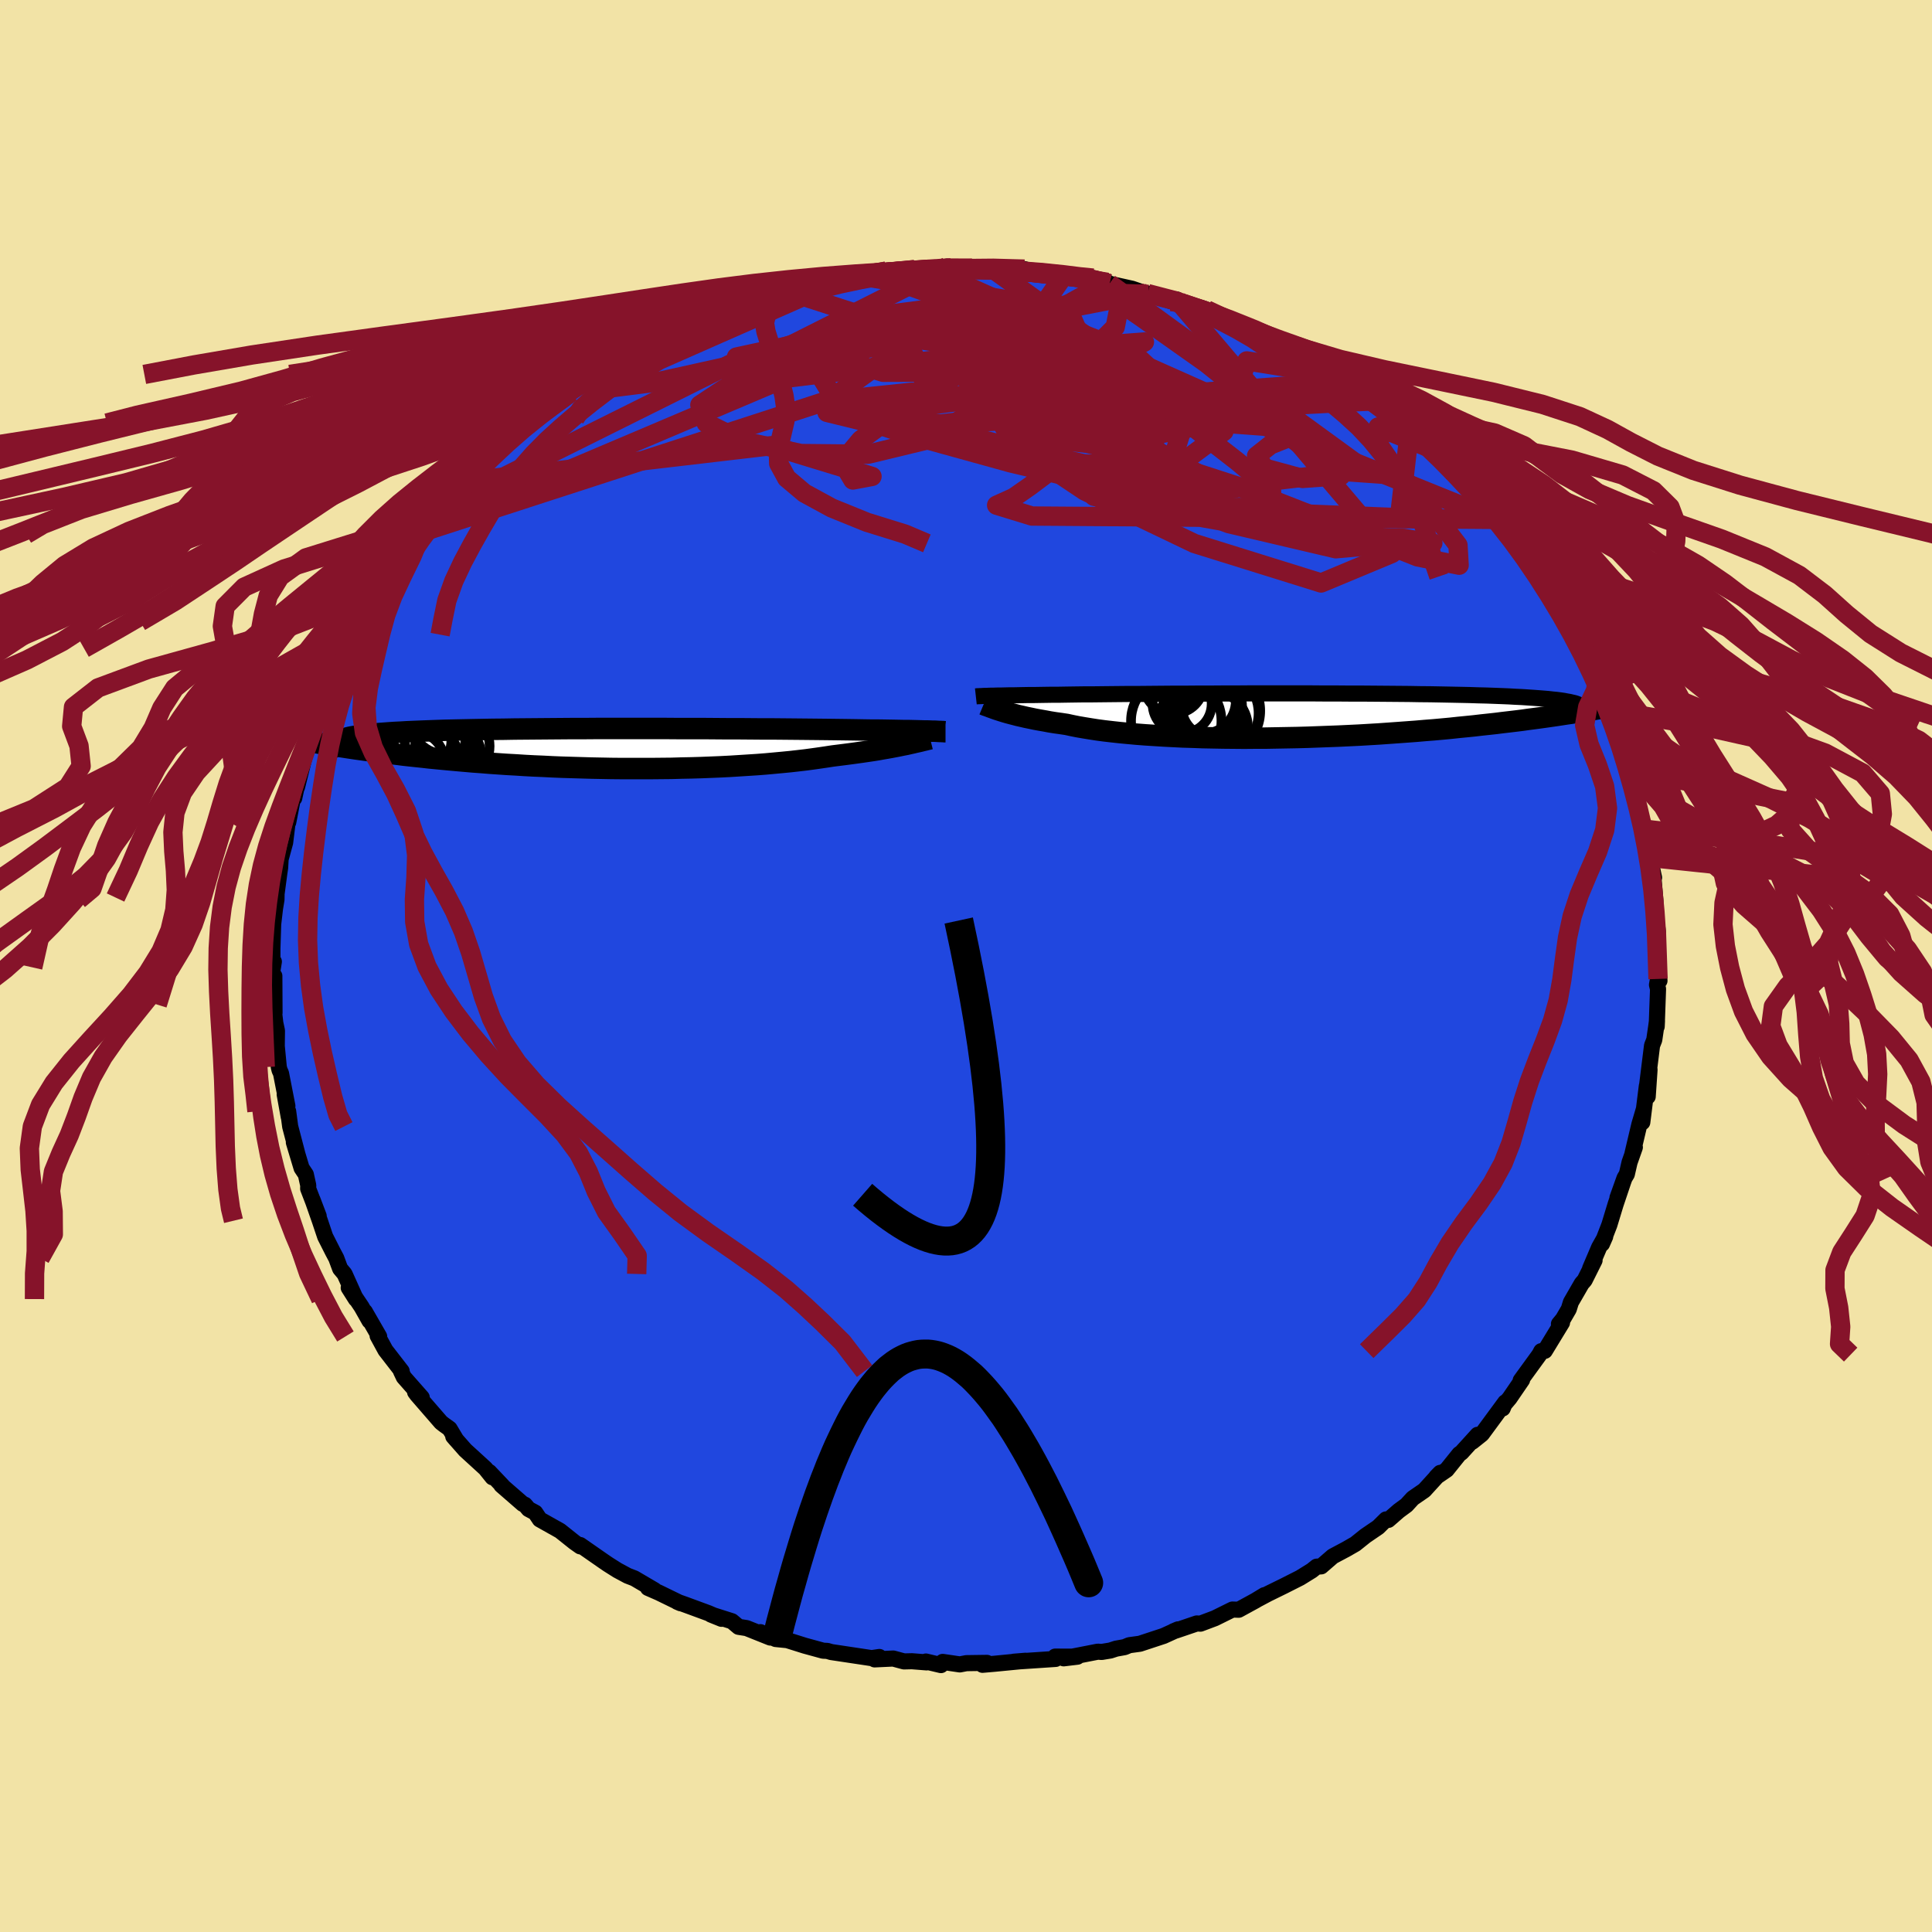 <svg xmlns="http://www.w3.org/2000/svg" width="500" height="500" viewBox="-100 -100 200 200"><defs><clipPath id="c"><path d="m33.85-1.79-.24-.01-.28-.01h-.31l-.33-.01-.37-.01-.39-.01-.43-.01h-.46l-.5-.01-.52-.01-.56-.01-.59-.01-.63-.01h-.66l-.69-.01-.55-.01-.62-.01-.68-.01-.74-.01-.81-.01-.86-.01-.93-.01-.97-.01L19.7-2l-1.07-.01-1.12-.01h-1.16l-1.2-.01-1.23-.01h-1.26l-1.28-.01-1.31-.01H7.42l-1.35-.01H-.64l-1.31.01h-1.3l-1.28.01-1.25.01-1.23.01-1.2.01-1.17.01-1.14.02-1.1.01-1.07.02-1.03.02-.99.02-.94.02-.91.02-.87.03-.83.03-.78.03-.75.03-.7.03-.66.04-.63.03-.59.04-.55.04-.52.04-.49.04-.45.04-.42.05-.39.05-.36.05-.32.05-.3.05-.26.05-.24.06-.21.06-.18.05-.15.07-.13.06-.1.06-.08.07-.57.43.42.07.43.06.45.07.46.07.47.07.5.07.5.07.53.07.54.07.55.08.57.07.59.07.6.07.62.08.64.07.65.07.68.07.69.08.72.07.73.07.76.07.77.07.8.07.81.07.84.06.85.07.88.06.89.06.91.05.93.06.94.05.96.04.97.05.99.04 1 .03 1.01.03 1.02.03 1.03.02 1.03.02 1.04.01h3.13l1.04-.01 1.03-.01 1.04-.03 1.02-.02 1.02-.03 1-.04.99-.04.98-.05.96-.06.94-.06.93-.06.9-.07.87-.08.86-.08.82-.08.8-.09.77-.09.74-.1.71-.1.68-.1.65-.1.64-.08.63-.08.61-.08.59-.08.57-.08.55-.08.54-.08.51-.08.49-.09.47-.08.45-.08.42-.08.41-.08.38-.08.37-.07"/></clipPath><clipPath id="b"><path d="M-32.67-2.06h.26l.28-.01.32-.01h.34l.38-.01.4-.01h.44l.47-.01.5-.01.53-.01h.57l.6-.01.63-.01.66-.01h.7l.56-.01.63-.01.69-.01.75-.01h.82l.87-.01.93-.01.98-.01 1.03-.01h1.08l1.12-.01 1.16-.01 1.2-.01h1.23l1.26-.01H-10l1.31-.01h1.32l1.33-.01H.67L2-2.29h1.31l1.29.01h1.27l1.25.01 1.23.01 1.19.01 1.16.01 1.13.02 1.1.01 1.06.02 1.02.02.98.02.94.02.9.03.86.02.82.03.78.03.74.03.69.04.66.03.61.04.59.04.54.04.51.04.48.04.44.05.42.04.38.05.35.05.31.06.29.05.25.06.23.05.2.06.17.07.14.06.12.07.09.06.06.07.3.45-.45.08-.46.07-.48.08-.5.07-.51.08-.53.08-.55.08-.56.08-.58.08-.6.08-.61.08-.63.09-.65.08-.67.08-.69.08-.71.09-.73.08-.75.08-.77.09-.79.08-.82.08-.83.09-.86.08-.88.08-.9.07-.92.08-.95.07-.96.07-.98.07-.99.07-1.02.06-1.02.06-1.05.05-1.05.05-1.07.04-1.07.04-1.08.04-1.09.03-1.1.02-1.09.02-1.1.02h-1.09l-1.09.01-1.09-.01-1.07-.01-1.07-.02-1.05-.02-1.04-.04-1.03-.03-1-.05-.98-.05-.96-.06-.94-.06-.91-.07-.87-.08-.85-.08-.82-.09-.78-.09-.75-.1-.71-.11-.67-.11-.64-.11-.6-.12-.55-.12-.6-.09-.58-.08-.56-.09-.53-.1-.52-.09-.49-.09-.47-.1-.44-.09-.43-.1-.4-.09-.38-.1-.35-.09-.34-.09-.31-.09-.29-.09"/></clipPath><filter id="a"><feTurbulence baseFrequency=".05" numOctaves="3" result="noise" type="noise"/><feDisplacementMap in="SourceGraphic" in2="noise" scale="2"/></filter></defs><rect width="100%" height="100%" x="-100" y="-100" fill="#F2E3A6"/><path fill="#2047DF" stroke="#000" stroke-linejoin="round" stroke-width="1.667" d="m71.79 1.52-.15-.18-.11.61.11.43-.14 3.89.03-.6-.08.6-.2 1.37-.23.59-.52 4.18.26-1.68-.19 2.79-.09-1.1-.47 3.76.14-1.28-.44 1.49-.72 3.04.25-.66-.55 1.56-.28 1.22-.24.4-.73 2.04.55-1.53-.74 2.2-.65 2.14-.76 1.96.33-.75-.63 1.12-.93 2.18.46-.84-1.03 2.06-.3.34-1.12 1.94-.22.71-.6 1.03-.42.51.32-.14-1.78 2.92-.37.03-.19.36-1.94 2.67.15-.06-1.3 1.9-.81.96.1.1.26-.63-2.42 3.29-.99.79.55-.72-1.68 1.85-.21.14-1.31 1.63-1.08.74.41-.42-1.65 1.81-1.19.82-.65.71-.8.59-1.08.94-.24-.05-.81.8-1.32.9-1.05.84-.94.54-1.39.74-1.2 1.04-.47.03-.5.4-1.21.75-1.7.86-1.63.8-1.11.59.74-.45-.94.57-1.72.94-.65-.02-1.82.9-1.49.56-.38-.02-2.03.69-.38.12.47-.2-1.49.68-2.46.81-1.1.15-.48.2-.89.16-.58.19-.91.15-.39-.03-3.54.69 1.42-.17-2.3-.01.05.24-4.33.29 1.21-.1-3.19.31-1.26.11.46-.2-2.13.03-.68.13-1.77-.26-.18.33-1.56-.37.07.09-1.52-.12-.82.02-1.11-.3-1.93.09.49-.25-.8.12-.39-.06-3.79-.57-.41-.12-.43-.02-1.9-.52-1.81-.57-1.2-.12-1.58-.71 1.02.56-2.45-.98-.83-.13-.69-.58-2.17-.69 1.09.44-1.37-.59-2.42-.89-.79-.28.35.15-2.28-1.11-1.1-.48.67.23-2.08-1.22-.7-.27-1.06-.57-.98-.62-.44-.3-2.43-1.69.01.14-.61-.43-1.48-1.18-2.1-1.18-.47-.7-.69-.37-.38-.45-.22-.09-2.22-1.93.09.04-1.34-1.41.33.55-.73-.91-2.09-1.91-1.24-1.41.32.37-.7-1.17-.6-.43-.28-.22-2.49-2.87-.2-.27.69.56-1.86-2.11-.29-.61.07-.01-1.68-2.17-.81-1.49.16.07-1.48-2.57.48.96-.82-1.45-1.33-1.98.74 1.17-1.17-2.6-.46-.55-.4-1.08-.35-.66-.8-1.58-.55-1.64-.77-2.2.65 1.71-1.09-2.83.01-.34-.25-1.13-.44-.66-.8-2.66.35 1.15-.73-2.79-.21-1.58.06.58-.42-2.33.28 1.2-.66-3.38-.15-.33-.08-.32-.21-2.17.02-1.59-.17-.8-.22-1.9.14.85-.02-3.82-.27-.09.22-1.39-.15.6v-1.97l.08-2.52.19-1.62.15-.91.01-.47-.05.25.34-2.55.08-.53.05-.89.46-1.69.01-.04.29-2.37.03.28.49-2.54.13.04.72-3.37-.43 2.22.95-3.8.38-.95.37-.88-.29.58.7-2.47.51-.52.43-1.6-.18.9 1.55-3.45-.49.68 1.46-2.74.03-.1.73-1.42.2-.65.41-.7.99-1.73.24-.35 1.39-1.72.34-.85-.11.26 1.29-2.21 1.12-1.5.8-.93.26-.17-.11-.07.19-.17 2.52-2.91-.2.32 1.22-1.65.81-.53-.03-.3.22-.09 1.47-1.52.84-.73 1.3-1.42-.23.1 1.97-1.46.89-.93.88-.49-.45.29 1.45-1.09 1.85-1.37-.4.15 1.09-.65.77-.79 1.98-1.08 1.14-.8.03-.02.17.04 2.7-1.7 1.73-.94-.63.61 3.07-1.45-.52-.05 1.15-.61 1.34-.49.12-.14 3.05-.93-1.64.47 1.29-.55 1.57-.28 2.06-.87-.19.03 2.01-.47 1.1-.49.21.03 1.05-.24 3.77-.83-.66.22 1.61-.56.01.09 2.05-.19 2.29-.57-1.07.28 1.95-.31.29.03 3.26-.2-1.48.04 2.97.04.36-.35.46.14 2.14.02-.18.1 3.06-.2-1.82-.02 1.2.29 3.17-.07.32.1 1.25.33 1.93.27.6-.06.46.19 1.57.1h.98l1.48.44.2.14 2.35.52 1.7.58-.27-.12.18.04 2.51.81.53-.19-.2.02 3.29 1.05-.55-.2 3.03 1.34-.51-.03 3.33 1.39h.68l-.1.37.26-.17 1.78 1.05 2.06.85-1.77-.71 2.28 1.2 1.99 1.19-.2-.1.7.51 1.24.76.91.69 1.22.54.84.74.88.67.39.41 1.59 1.24 1.59 1.47-.66-.67.83.8 1.9 1.22.81 1.01-.77-.54.75.54.91 1.14 2.46 2.19.7 1.03.23.23-.31-.71 1.4 2.24 1.72 1.91-.26-.08.26.03 1.43 1.86.16.27 1.45 1.81-.08.11 1.33 1.8.37.79 1.02 2.21.69.98-.04-.14 1.3 2.48-.03.17-.07-.58 1.3 2.88.25 1.13-.13-.46.99 2.19.21.4.64 1.48-.24-.27-.06.02 1.06 3.04.3.61.04.11.48 1.21-.03.82.95 4.11.6 1.2-.21.18.31.45.05.24.07 2.02.15.12.43 1.99-.05.15.19 2.25.03 1.78.17.95.05.42v.46l-.12 1.91.29 2.74-.15-.18" filter="url(#a)"/><path fill="#fff" d="M-32.67-2.06h.26l.28-.01.32-.01h.34l.38-.01.4-.01h.44l.47-.01.5-.01.53-.01h.57l.6-.01.63-.01.66-.01h.7l.56-.01.63-.01.69-.01.75-.01h.82l.87-.01.93-.01.98-.01 1.03-.01h1.08l1.12-.01 1.16-.01 1.2-.01h1.23l1.26-.01H-10l1.31-.01h1.32l1.33-.01H.67L2-2.29h1.31l1.29.01h1.27l1.25.01 1.23.01 1.19.01 1.16.01 1.13.02 1.1.01 1.06.02 1.02.02.98.02.94.02.9.03.86.02.82.03.78.03.74.03.69.04.66.03.61.04.59.04.54.04.51.04.48.04.44.05.42.04.38.05.35.05.31.06.29.05.25.06.23.05.2.06.17.07.14.06.12.07.09.06.06.07.3.45-.45.08-.46.07-.48.08-.5.07-.51.08-.53.08-.55.08-.56.08-.58.08-.6.08-.61.08-.63.09-.65.08-.67.08-.69.08-.71.09-.73.08-.75.08-.77.09-.79.08-.82.08-.83.09-.86.08-.88.08-.9.07-.92.08-.95.07-.96.07-.98.07-.99.07-1.02.06-1.02.06-1.05.05-1.05.05-1.07.04-1.07.04-1.08.04-1.09.03-1.1.02-1.09.02-1.1.02h-1.09l-1.09.01-1.09-.01-1.07-.01-1.07-.02-1.05-.02-1.04-.04-1.03-.03-1-.05-.98-.05-.96-.06-.94-.06-.91-.07-.87-.08-.85-.08-.82-.09-.78-.09-.75-.1-.71-.11-.67-.11-.64-.11-.6-.12-.55-.12-.6-.09-.58-.08-.56-.09-.53-.1-.52-.09-.49-.09-.47-.1-.44-.09-.43-.1-.4-.09-.38-.1-.35-.09-.34-.09-.31-.09-.29-.09" filter="url(#a)" transform="translate(35.17 -25.92)"/><path fill="#fff" d="m33.85-1.79-.24-.01-.28-.01h-.31l-.33-.01-.37-.01-.39-.01-.43-.01h-.46l-.5-.01-.52-.01-.56-.01-.59-.01-.63-.01h-.66l-.69-.01-.55-.01-.62-.01-.68-.01-.74-.01-.81-.01-.86-.01-.93-.01-.97-.01L19.7-2l-1.07-.01-1.12-.01h-1.16l-1.2-.01-1.23-.01h-1.26l-1.28-.01-1.31-.01H7.42l-1.35-.01H-.64l-1.31.01h-1.3l-1.28.01-1.25.01-1.23.01-1.2.01-1.17.01-1.14.02-1.1.01-1.07.02-1.03.02-.99.02-.94.02-.91.02-.87.03-.83.03-.78.03-.75.03-.7.03-.66.04-.63.03-.59.04-.55.04-.52.04-.49.04-.45.04-.42.05-.39.05-.36.05-.32.05-.3.05-.26.05-.24.06-.21.06-.18.05-.15.07-.13.06-.1.06-.08.07-.57.43.42.07.43.06.45.07.46.07.47.07.5.07.5.07.53.07.54.07.55.08.57.07.59.07.6.07.62.08.64.07.65.07.68.07.69.08.72.07.73.07.76.07.77.07.8.07.81.07.84.06.85.07.88.06.89.06.91.05.93.06.94.05.96.04.97.05.99.04 1 .03 1.01.03 1.02.03 1.03.02 1.03.02 1.04.01h3.13l1.04-.01 1.03-.01 1.04-.03 1.02-.02 1.02-.03 1-.04.99-.04.98-.05.96-.06.94-.06.93-.06.9-.07.87-.08.86-.08.82-.08.8-.09.77-.09.74-.1.71-.1.68-.1.65-.1.64-.08.63-.08.61-.08.59-.08.57-.08.55-.08.54-.08.51-.08.49-.09.47-.08.45-.08.42-.08.41-.08.38-.08.37-.07" filter="url(#a)" transform="translate(-37.37 -22.52)"/><g fill="none" stroke="#000" transform="translate(35.17 -25.92)"><path stroke-linejoin="round" stroke-width="1.667" d="m-34.15-1.99.09-.01.1-.01h.1l.12-.01h.13l.15-.01.16-.01h.19l.21-.01.23-.01h.26l.28-.01.32-.01h.34l.38-.01.4-.01h.44l.47-.01.5-.01.53-.01h.57l.6-.01.63-.01.66-.01h.7l.56-.01.63-.01.69-.01.75-.01h.82l.87-.01.93-.01.98-.01 1.03-.01h1.08l1.12-.01 1.16-.01 1.2-.01h1.23l1.26-.01H-10l1.31-.01h1.32l1.33-.01H.67L2-2.29h1.31l1.29.01h1.27l1.25.01 1.23.01 1.19.01 1.16.01 1.13.02 1.1.01 1.06.02 1.02.02.98.02.94.02.9.03.86.02.82.03.78.03.74.03.69.04.66.03.61.04.59.04.54.04.51.04.48.04.44.05.42.04.38.05.35.05.31.06.29.05.25.06.23.05.2.06.17.07.14.06.12.07.09.06.06.07.05.07.02.07-.01.08-.02.07-.04.08-.07.08-.08.08-.1.08-.12.09-.14.08" filter="url(#a)"/><path stroke-linejoin="round" stroke-width="2.222" d="m-33.35-1.15.12.05.13.05.15.05.16.06.18.07.2.07.21.08.23.08.25.08.28.09.29.09.31.09.34.09.35.09.38.1.4.09.43.1.44.09.47.1.49.09.52.09.53.1.56.09.58.08.6.09.55.12.6.12.64.11.67.11.71.11.75.1.78.09.82.09.85.08.87.08.91.07.94.06.96.06.98.05 1 .05 1.03.03 1.04.04 1.05.02 1.07.02 1.07.01 1.09.01 1.09-.01h1.09l1.1-.02L-2 2.29l1.1-.02 1.09-.03 1.08-.04 1.07-.04 1.07-.04 1.05-.05 1.05-.05 1.02-.06 1.02-.06.99-.07.98-.07.96-.07.95-.07.92-.08.9-.07.88-.08.86-.08.83-.09.82-.08.79-.08.77-.09.75-.08.73-.08.71-.09.69-.08.67-.08.65-.08.63-.09.61-.08.6-.08.58-.08.56-.08.55-.08.53-.08.51-.08.5-.07.48-.08.46-.07.45-.08.43-.07.42-.07.4-.07.39-.07.38-.07.36-.06.35-.06.34-.07.32-.06.32-.06" filter="url(#a)"/><circle cx="-9.547" cy="-.497" r="4.834" clip-path="url(#b)" filter="url(#a)"/><circle cx="-10.792" cy=".213" r="4.212" clip-path="url(#b)" filter="url(#a)"/><circle cx="-10.637" cy="-1.522" r="3.4" clip-path="url(#b)" filter="url(#a)"/><circle cx="-9.747" cy="-.877" r="3.072" clip-path="url(#b)" filter="url(#a)"/><circle cx="-13.672" cy="-3.317" r="3.12" clip-path="url(#b)" filter="url(#a)"/><circle cx="-10.122" cy="-.937" r="3.53" clip-path="url(#b)" filter="url(#a)"/><circle cx="-9.387" cy="-.257" r="4.506" clip-path="url(#b)" filter="url(#a)"/><circle cx="-9.647" cy="1.143" r="3.646" clip-path="url(#b)" filter="url(#a)"/><circle cx="-12.797" cy="-1.222" r="3.058" clip-path="url(#b)" filter="url(#a)"/><circle cx="-13.407" cy=".553" r="4.68" clip-path="url(#b)" filter="url(#a)"/></g><g fill="none" stroke="#000" transform="translate(-37.37 -22.52)"><path stroke-linejoin="round" stroke-width="2.222" d="M35.25-1.73h-.08l-.09-.01-.1-.01h-.11l-.12-.01h-.14l-.16-.01-.17-.01-.2-.01h-.23l-.24-.01-.28-.01h-.31l-.33-.01-.37-.01-.39-.01-.43-.01h-.46l-.5-.01-.52-.01-.56-.01-.59-.01-.63-.01h-.66l-.69-.01-.55-.01-.62-.01-.68-.01-.74-.01-.81-.01-.86-.01-.93-.01-.97-.01L19.7-2l-1.07-.01-1.12-.01h-1.16l-1.2-.01-1.23-.01h-1.26l-1.28-.01-1.31-.01H7.42l-1.35-.01H-.64l-1.31.01h-1.3l-1.28.01-1.25.01-1.23.01-1.2.01-1.17.01-1.14.02-1.1.01-1.07.02-1.03.02-.99.02-.94.02-.91.02-.87.03-.83.03-.78.03-.75.03-.7.03-.66.04-.63.03-.59.04-.55.04-.52.04-.49.04-.45.04-.42.05-.39.05-.36.05-.32.05-.3.05-.26.05-.24.06-.21.06-.18.05-.15.07-.13.06-.1.06-.08.07-.05.07-.03.06-.01.07.01.08.04.07.05.08.07.07.09.08.1.08.13.08" filter="url(#a)"/><path stroke-linejoin="round" stroke-width="2.222" d="m33.66-1-.16.04-.18.04-.19.05-.22.05-.23.06-.26.06-.28.06-.29.07-.32.07-.34.08-.37.07-.38.08-.41.08-.42.08-.45.08-.47.08-.49.09-.51.08-.54.08-.55.08-.57.08-.59.08-.61.08-.63.08-.64.08-.65.1-.68.1-.71.1-.74.1-.77.09-.8.09-.82.08-.86.08-.87.08-.9.07-.93.06-.94.06-.96.06-.98.05-.99.04-1 .04-1.02.03-1.02.02-1.04.03-1.03.01-1.04.01H1.68L.64 2.07l-1.03-.02-1.03-.02L-2.44 2l-1.01-.03-1-.03-.99-.04-.97-.05-.96-.04-.94-.05-.93-.06-.91-.05-.89-.06-.88-.06-.85-.07-.84-.06-.81-.07-.8-.07-.77-.07-.76-.07-.73-.07-.72-.07-.69-.08-.68-.07-.65-.07-.64-.07-.62-.08-.6-.07-.59-.07-.57-.07-.55-.08-.54-.07-.53-.07-.5-.07-.5-.07-.47-.07-.46-.07-.45-.07-.43-.06-.42-.07-.41-.06-.39-.07-.38-.06-.36-.06-.35-.06-.34-.06-.33-.06-.32-.06-.3-.05-.3-.06" filter="url(#a)"/><circle cx="-15.798" cy="-.242" r="3.852" clip-path="url(#c)" filter="url(#a)"/><circle cx="-16.418" cy="-3.177" r="3.82" clip-path="url(#c)" filter="url(#a)"/><circle cx="-16.208" cy=".763" r="3.398" clip-path="url(#c)" filter="url(#a)"/><circle cx="-20.023" cy="-.902" r="4.122" clip-path="url(#c)" filter="url(#a)"/><circle cx="-18.703" cy="-.522" r="4.566" clip-path="url(#c)" filter="url(#a)"/><circle cx="-19.448" cy="1.703" r="4.488" clip-path="url(#c)" filter="url(#a)"/><circle cx="-17.758" cy="-1.707" r="4.592" clip-path="url(#c)" filter="url(#a)"/><circle cx="-17.723" cy="-1.602" r="4.29" clip-path="url(#c)" filter="url(#a)"/><circle cx="-17.598" cy="-1.032" r="3.158" clip-path="url(#c)" filter="url(#a)"/><circle cx="-19.713" cy="1.383" r="3.096" clip-path="url(#c)" filter="url(#a)"/></g><g fill="none" stroke="#86132A" stroke-linejoin="round" stroke-width="2"><path d="M14.64-70.77.43-62.91l16.08 7.79 8.93 4.94-4.57.16-12.22-2.77-12.51-3.02-7.77-1.62-.76.3 6.1 2.03 10.88 3.01 12.21 2.9 9.86 1.74 5.05-.06-.09-1.79-3.54-2.94-4.13-3.21-1.41-2.3 2.81-.51-1.09-1.17-33.59-12.22" filter="url(#a)"/><path d="m-56.28-44.92 37.53-15.91 15.77-1.93.28 1.28-5.88.02-4.55-1.38-.13-1.68 3.99-1.17 6.13-.48 6.07.04 4.53.39 2.67.69 1.58 1.07 1.75 1.49 2.98 1.78 4.46 1.78 5 1.33 3.54.27-.11-1.51-4.47-3.57-6.56-4.64-4.77-3.3-1.35-.86" filter="url(#a)"/><path d="M14.84-70.63 40.71-51.8l2.93.93-4.1-.29-7.68.93-8.18 1.59-5.44 1.34-1.37.18 1.71-1.49 2.56-3.07 1.27-4.03-1.19-4.14-3.73-3.44-5.7-2.25-7.08-.9-8.18.38-9.3 1.45-10.12 2.13-9.25 2.05-4.58.58 4.99-2.89 19.13-8.43" filter="url(#a)"/><path d="M39.15-60.47 5.34-58l-3.75-.87-7.17-.53-7.14.74-1.67 1.35 4.24 1.04 7.64.14 8.16-.89 6.47-1.74 3.39-2.23-.24-2.35-3.53-2.03-5.78-1.3-6.76-.25-6.53.95-5.23 2.03-2.63 2.66 1.52 2.48 6.8 1.14L3.9-59.05l8.79-4.11-2.08-4.78-21.16-3.42" filter="url(#a)"/><path d="M54.82-46.23 16.84-61.6l-21.63-3.24-8.17-.22 2.17-.05 6.43.05 5.54.51 2.69 1.11.55 1.7.07 2.25.79 2.65 1.8 2.71 2.48 2.35 2.62 1.54 2.2.5 1.22-.45-.22-.96-1.73-.81-2.62-.03-2.53.91-1.88 1.41-1.68 1.17-1.77.8 3.65 1.12 48 .35" filter="url(#a)"/><path d="M42.12-58.5.87-58.58l8.32 6.21 18.03 6.58 11.06 2.6 3.76-.34 1.3-.75h1.93l2.33.4.73.09-2.69-.35-6.66-.55-8.8-.71-5.63-1 5-.61 15.32.6 1.04-8.97" filter="url(#a)"/><path d="m2.88-72.07 9.68 6.93 5.89 7.74 1.41 4.59-.37 2.76-.84 2.07-.26 1.39.31.06.19-1.64-.35-2.99-1.02-3.65-2.18-3.81-4.05-3.68-5.79-2.98-6.13-1.18-5.14 1.83-8.39 6.04-42.12 13.67" filter="url(#a)"/><path d="m-53.77-47.68 29.33-14.61 16.08-5.13 6.52-.85 1.33.73-1.13 1.21-1.24 1.52.91 1.89 4.33 2.16 7.4 2.06 8.8 1.57 8.05.94 5.71.42 2.77.19.17.26-1.57.51-2.16.86-1.45 1.14.81 1.26 3.95 1.08 3.97-.29-7.46-5.68-35.18-15.69" filter="url(#a)"/><path d="m37.91-61.23-8.84-1.41-2.37 7.29-7.37 5.48-6.08 1.25-.67-1.41 2.3-2.58 1.18-3.03-1.58-2.91-3.38-2.28-3.5-1.5-2.71-1.01-2.09-.95-2.77-.77-5.87.26-10.44 2.05-8.08 1.61L-1.98-72.4" filter="url(#a)"/><path d="m-18.59-69.88 16.49 5.33 3.14 5.57-3.83.38-1.6-1.91 2.61-1.25 5.54.67 6.17 2.47 4.56 3.51 1.96 3.58.03 2.74-.36 1.17.32-.87.91-2.85.58-3.98-.47-3.56-1.82-1.61-4.16.65L3.52-58l-4.08 1.79 42.68-2.29" filter="url(#a)"/><path d="M21.84-68.99 44.1-42.71l-7.34 3.06-13.12-4.09-11.36-5.44-7.41-4.96-2.23-3.94 2.49-2.85 5.06-1.89 5.02-1.12 3.06-.55.2-.11-2.65.2-4.79.52-5.64.89-5.05 1.3-3.63 1.62-2.47 1.75-2.36 1.82-2.78 2.03-1.92 2.3 1.11 1.86 1.98-.37-10.43-3.18-31.61 3.7" filter="url(#a)"/><path d="m48.64-53.36-5.97-2.44.14 1.97 1.82 2.63 3.33 3.76 2.97 3.88.12 2.07-4.3-.86-8.38-3.31-10.32-4.03-9.38-3.04-6.12-1.37-1.93-.23 1.51-.04 2.58-.29-.07-.48-6.25-.94-11.3-2.85-3.39-5.89 24.92-4.83" filter="url(#a)"/><path d="m10.15-71.5-5.17 7.38 12.34 6.29 2.4 1.39-3.49-1.48-1.45-1.42 2.83-.04 4.59 1.06L25.01-57l-.89 1.09-4.19.86-5.68.67-5.15.19-3.22-.78-.66-1.92 1.79-2.66 3.36-2.64 3.3-2.17 1.78-1.79.31-1.58.33-1.16.57-.71 2.23.07" filter="url(#a)"/><path d="m41.28-59.24-11.58-.49-5.26 1.15-8.83-2.46-7.36-2.7-3.65-.96-1.03 1.18-.67 2.77-2.21 3.38-4.49 2.86-6.34 1.53-6.95-.07-6.03-1.29-3.77-1.86-.66-1.88 2.57-1.7 4.78-1.57 4.45-1.35.72-.73-4.35.16-4.38.23 8.04-1.74 34.52-4.83m51.85 58.36L91.12-9.1l.03 2.23-.84 2.26-1.04 2.27L87.3-.09l-2.23 2.17-1.49 2.1-.27 2.03.75 2.02 1.25 2.06 1.27 2.11 1.05 2.14.94 2.14 1.08 2.13 1.51 2.09 2.09 2.06 2.61 2.05 2.94 2.05 2.97 2.02 2.74 1.99 2.34 1.95 1.82 1.89 1.21 1.87.46 1.89-.38 1.92-1.05 1.94-1.08 1.88-.32 1.74.44 1.55-.04 1.34-.55 1.48M.62-72.24-2-72.25l-2.46.15-2.16.2-1.96.24-1.91.28-1.97.35-2.08.42-2.16.5-2.2.56-2.19.61-2.14.67-2.11.72-2.08.79-2.07.87-2.08.93-2.08 1-2.06 1.05-2.03 1.11-1.97 1.16-1.92 1.21-1.86 1.26-1.84 1.29-1.89 1.34-2.35 1.72" filter="url(#a)"/><path d="m-1.52-72.26-1.15.12-1.79.1-2.15.18-2.33.28-2.4.38-2.4.45-2.36.51-2.3.57-2.24.61-2.17.65-2.09.67-2.02.71-1.98.76-1.98.84-2.04.92-2.12 1.04-2.18 1.12-2.2 1.19-2.14 1.22-2.01 1.21-1.85 1.19-1.72 1.16-1.7 1.18-1.76 1.28" filter="url(#a)"/><path d="m-1.52-72.26-1.15.12-1.79.11-2.11.19-2.23.29-2.28.39-2.27.46-2.21.53-2.14.58-2.05.63-1.95.66-1.83.71-1.74.75-1.68.82-1.67.89-1.69.97-1.7 1.05-1.73 1.13-1.71 1.17-1.68 1.22-1.64 1.25-1.59 1.28-1.54 1.32-1.48 1.35-1.38 1.4-1.27 1.44-1.15 1.49-1.05 1.52-.98 1.58-.96 1.63-.97 1.72-.97 1.82-.91 1.94-.72 2.01-.4 1.94-.3 1.6" filter="url(#a)"/><path d="m-5.31-72.09-1.96.19-2.47.24-2.84.27-3.13.35-3.37.44-3.51.52-3.53.58-3.52.63-3.63.68-3.91.74-4.31.81-4.64.89-4.76.95-4.62 1.01-4.4 1.07-4.27 1.13-4.4 1.18-4.75 1.23-5.18 1.28-5.52 1.34-5.71 1.41-5.72 1.46-5.56 1.49-5.29 1.47-4.81 1.41-5.7 1.64" filter="url(#a)"/><path d="m-5.31-72.09-2.18.2-2.07.23-1.95.29-2.08.36-2.33.45-2.63.53-2.85.59-2.98.65-3.03.71-3.04.77-3.01.84-2.9.91-2.72.98-2.51 1.04-2.34 1.1-2.32 1.16-2.49 1.21-2.81 1.27-3.17 1.32-3.47 1.38-3.6 1.42-3.53 1.46-3.29 1.5-2.96 1.53-2.66 1.54-2.51 1.57-2.51 1.59-2.65 1.63-2.84 1.68-2.99 1.76-3.06 1.84-3.12 1.96-3.2 2.08-3.33 2.2-3.45 2.27-3.11 2.11-1.93 1.39" filter="url(#a)"/><path d="m-3.83-72.13-2.85.18-2.86.3-3.43.41-4.19.48-4.73.52-4.65.58-3.95.62-3 .65-2.3.68-2.12.7-2.47.76-3.17.83-3.95.93-4.65 1.04-5.13 1.13-5.39 1.19-5.41 1.21-5.3 1.21-5.35 1.18-6.06 1.15-7.6 1.19-8.09 1.27" filter="url(#a)"/><path d="m-7.09-71.93-.79.26-1.17.27-1.87.35-2.13.45-2.12.53-1.96.59-1.65.64-1.2.69-.68.75-.2.82.15.9.3.96.33 1.03.31 1.08.3 1.14.32 1.19.31 1.25.18 1.29-.09 1.36-.33 1.41-.35 1.45.04 1.5.83 1.52 1.84 1.55 2.83 1.54 3.62 1.47 3.96 1.23 2.26.96" filter="url(#a)"/><path d="m-9.33-71.65-1.62.25-2.03.33-2.41.46-2.81.55-3.25.61-3.62.66-3.75.71-3.55.77-3.11.84-2.59.92-2.19.99-1.99 1.04-2.01 1.11-2.24 1.17-2.58 1.21-2.99 1.28-3.4 1.32-3.71 1.38-3.88 1.43-3.87 1.46-3.71 1.5-3.47 1.53-3.19 1.54-2.95 1.57-2.76 1.6-2.61 1.63-2.54 1.69-2.62 1.77-2.93 1.85-3.54 1.97-4.4 2.07-5.24 2.17-5.64 2.21-5.27 2.15-4.27 2.02-4.54 2.31" filter="url(#a)"/><path d="m-8.26-71.93-3.75.64-3.51.55-3.92.55-4.63.58-4.88.64-4.25.68-3.12.7-2.16.73-1.85.8-2.24.88-3.06.97-3.89 1.06-4.41 1.14-4.48 1.19-4.21 1.21-3.85 1.24-3.75 1.27-4.03 1.29-4.66 1.35-5.36 1.39-5.89 1.43-6.13 1.47-6.27 1.5-6.5 1.53-6.72 1.58-6.38 1.64-5.46 1.73-4.44 1.89" filter="url(#a)"/><path d="m-8.26-71.93-3.51.64-2.83.55-2.89.54-3.12.59-3.18.63-3.03.67-2.83.7-2.68.73-2.7.79-2.92.86-3.28.97-3.72 1.06-4.08 1.13-4.19 1.19-4.01 1.21-3.6 1.24-3.12 1.25-2.81 1.28-2.81 1.34-3.16 1.39-3.84 1.43-4.68 1.45-5.25 1.48-5.08 1.53-3.99 1.57-1.73 1.03M70.58-13.27l7.61 2.18L82-8.67l1.66 2.43.47 2.32.52 2.23L85.7.52l1.31 2.26 1.11 2.31.74 2.36.59 2.32.76 2.25 1.16 2.15 1.55 2.05 1.78 1.99 1.83 1.97 1.78 1.96 1.76 1.95 1.85 1.92 2.07 1.87 2.31 1.84 2.34 1.85 1.95 1.89 1.07 1.96-.26 1.96-1.63 1.76-.16 1.09" filter="url(#a)"/><path d="m-10.55-71.36-1.93.23-2.31.47-2.52.58-2.5.62-2.47.65-2.46.7-2.47.76-2.48.84-2.48.92-2.49.98-2.5 1.04-2.52 1.1-2.55 1.16-2.58 1.21-2.64 1.26-2.72 1.32-2.79 1.37-2.8 1.42-2.75 1.46-2.67 1.49-2.6 1.52-2.58 1.54-2.58 1.55-2.55 1.56-2.46 1.59-2.36 1.65-2.35 1.72-2.55 1.8-2.97 1.89-3.46 2.01-3.66 2.07" filter="url(#a)"/><path d="m-12.6-71.17-4.22.48-1.7.52-1.64.58-2.14.66-2.61.69-2.97.71-3.23.75-3.4.82-3.45.91-3.37 1-3.19 1.08-3.01 1.15-3 1.2-3.21 1.24-3.61 1.26-4.05 1.3-4.29 1.33-4.19 1.38-3.69 1.42-2.91 1.46-2.1 1.51-1.52 1.56-1.35 1.61-1.64 1.68-2.31 1.74-3.14 1.79-3.91 1.85-4.45 1.86-4.68 1.88-4.65 1.87-4.51 1.89-4.44 1.93-4.51 1.97-4.52 1.98-4.2 1.92-3.43 1.8-1.79 1.64" filter="url(#a)"/><path d="m-12.6-71.17-1.95.48-2.27.5-2.42.57-2.54.64-2.55.67-2.41.7-2.23.71-2.1.77-2.09.86-2.19.96-2.38 1.06-2.61 1.14-2.8 1.19-2.95 1.21-3.05 1.22-3.1 1.23-3.09 1.26-2.97 1.32-2.69 1.4-2.22 1.44-1.78 1.4-1.91 1.26-2.96 1.18" filter="url(#a)"/><path d="m-12.61-71.26-2.11.53-3.22.64-3.24.64-2.86.66-2.68.7-2.79.77-2.95.84-3.03.93-3 .99-2.95 1.06-2.96 1.11-3.04 1.17-3.14 1.22-3.2 1.27-3.14 1.33-2.99 1.38-2.79 1.43-2.64 1.46-2.62 1.5-2.76 1.53-3.06 1.54-3.44 1.57-3.77 1.59-4 1.63-4.09 1.69-4.07 1.77-4.04 1.85-4.11 1.96-4.34 2.07-4.63 2.17-4.65 2.21-4.1 2.14-3.7 2.03-5.93 2.3" filter="url(#a)"/><path d="m-17.33-70.09-2.6.45-3.33.68-3.77.73-3.53.71-3.01.74-2.62.79-2.54.9-2.78 1-3.22 1.1-3.75 1.17-4.26 1.2-4.66 1.24-4.86 1.26-4.8 1.29-4.48 1.33-4.02 1.37-3.62 1.41-3.39 1.46-3.4 1.5-3.62 1.55-3.91 1.6-4.2 1.67-4.43 1.73-4.57 1.8-4.55 1.85-4.27 1.88-3.67 1.86-2.86 1.85-2.27 1.86-2.49 1.92-3.67 2.03-4.91 2.06-4.94 1.94" filter="url(#a)"/><path d="m-23.57-68.08-3.18.69-4.34.62-4.7.7-5.14.86-5.87 1.02-6.44 1.12-6.43 1.19-5.7 1.22-4.39 1.22-2.9 1.24-1.67 1.25-1.02 1.29-1.14 1.34-1.99 1.4-3.41 1.43-5.04 1.46-6.41 1.5-7.08 1.53-6.97 1.59-6.42 1.66-5.97 1.78-5.38 1.98-3.34 2.26m102.07-29.52-1.72.52-2.23.68-2.18.88-2.04 1.07-1.98 1.17-1.98 1.23-1.94 1.24-1.89 1.26-1.85 1.27-1.82 1.3-1.83 1.34-1.86 1.39-1.88 1.43-1.86 1.48-1.86 1.52-1.85 1.58-1.9 1.63-1.97 1.7-2.08 1.75-2.18 1.8-2.26 1.84-2.29 1.87-2.27 1.88-2.17 1.89-2.03 1.91-1.82 1.93-1.61 1.96-1.43 2-1.35 2.03-1.34 2.08-1.37 2.17-1.37 2.25-1.25 2.34-1.06 2.4-.8 2.35-.73 2.09-1.37 1.15" filter="url(#a)"/><path d="m-26.43-67.25-2.17.51-1.97.67-1.89.87-2.29 1.04-2.7 1.16-2.85 1.22-2.85 1.23-2.83 1.24-2.99 1.25-3.32 1.27-3.72 1.31-4.09 1.36-4.34 1.41-4.46 1.45-4.51 1.49-4.53 1.54-4.47 1.58-4.22 1.65-3.71 1.73-2.98 1.81-2.26 1.86-1.95 1.88-2.43 1.85-3.7 1.79-5.21 1.76-5.84 1.91-3.23 2.24" filter="url(#a)"/><path d="m-26.43-67.25-2.72.5-1.9.66-2.51.86-3.08 1.04-3.06 1.15-2.56 1.2-1.99 1.23-1.69 1.23-1.78 1.24-2.11 1.25-2.43 1.29-2.62 1.35-2.67 1.39-2.69 1.44-2.78 1.47-3 1.5-3.33 1.54-3.57 1.61-3.64 1.69-3.46 1.8-3.26 1.96-3.31 2.1-4.14 2.1" filter="url(#a)"/><path d="m-27.84-66.79-1.44.66-2.24.89-2.82 1.1-2.75 1.2-2.44 1.25-2.16 1.25-2 1.25-1.88 1.27-1.8 1.3-1.76 1.33-1.78 1.39-1.86 1.43-1.95 1.47-1.98 1.53-1.94 1.57-1.83 1.63-1.69 1.69-1.58 1.75-1.52 1.81-1.51 1.84-1.52 1.86-1.52 1.88-1.49 1.89-1.44 1.9-1.41 1.93-1.42 1.96-1.48 1.98-1.54 2.02-1.59 2.07-1.57 2.15-1.46 2.26-1.31 2.37-1.12 2.45-1.08 2.57-1.32 2.8" filter="url(#a)"/><path d="m-27.96-66.65-2.75 1.12-2.63 1.08-2.53 1.08-2.94 1.13-3.83 1.18-4.84 1.25-5.51 1.31-5.58 1.36-5.12 1.41-4.3 1.45-3.41 1.49-2.59 1.52-1.97 1.55-1.52 1.56-1.3 1.6-1.28 1.63-1.51 1.68-2 1.74-2.68 1.82-3.46 1.9-4.18 1.97-4.7 2.04-4.92 2.07-4.85 2.1-4.53 2.1-4.07 2.1-3.6 2.11-3.26 2.11-3.19 2.12-3.39 2.11-3.73 2.06-3.93 1.98-3.68 1.9-3.05 1.87-2.83 1.94-4 2.25-5.23 3.14" filter="url(#a)"/><path d="m-32.37-64.66-19.27 1.8-4.5 1.28.02 1.24.37 1.24-.31 1.24-1.08 1.28-1.75 1.32-2.35 1.38-2.9 1.43-3.35 1.48-3.57 1.51-3.5 1.57-3.17 1.62-2.71 1.68-2.24 1.75-1.93 1.81-1.8 1.84-1.94 1.86-2.31 1.87-2.9 1.88-3.64 1.89-4.36 1.91-4.97 1.95-5.34 1.96-5.4 1.99-5.17 2.02-4.98 2.12-5.48 2.27-6.52 2.38-3.31 2.34M-34.1-63.72l-2.4 1.4-2.05 1.27-2.02 1.28-2 1.32-1.99 1.36-2.02 1.43-2.06 1.47-2.08 1.5-2 1.53-1.84 1.55-1.61 1.57-1.41 1.6-1.25 1.63-1.21 1.69-1.25 1.75-1.36 1.83-1.48 1.91-1.59 1.98-1.66 2.04-1.65 2.08-1.61 2.09-1.49 2.1-1.35 2.11-1.16 2.1-.96 2.11-.77 2.1-.65 2.09-.6 2.04-.63 2-.73 1.97-.82 1.96-.82 2.01-.7 2.09-.53 2.15-.48 2.13-.64 2.07-.75 2.41" filter="url(#a)"/><path d="m-38.14-61.24-4.65 1.47-2.44 1.31-1.67 1.35-2.16 1.4-3.17 1.46-4.14 1.5-4.63 1.52-4.48 1.53-3.83 1.54-3.03 1.55-2.56 1.59-2.62 1.62-3.13 1.7-3.81 1.78-4.35 1.87-4.68 1.97-4.85 2.05-4.91 2.1-4.75 2.11-4.26 2.06-3.44 2.01-2.74 1.99-2.73 2.11-3.57 2.3-4.53 1.97" filter="url(#a)"/><path d="m-40.89-59.37-7 .98-6.35 1.33-4.09 1.42-3.79 1.48-3.92 1.52-3.71 1.53-3.35 1.55-3.24 1.55-3.49 1.58-3.84 1.6-3.89 1.66-3.5 1.74-2.81 1.81-2.18 1.9-1.82 1.99-1.79 2.04-1.91 2.09-2.05 2.09-2.14 2.09-2.24 2.08-2.48 2.09-2.99 2.11-3.88 2.12-5.14 2.11-6.47 2.06-7.2 1.96-6.64 1.85-4.92 1.78-3.56 1.72-5.3 1.58m115.69-53.41-1.37.99-1.77 1.34-1.77 1.42-1.7 1.49-1.63 1.53-1.55 1.55-1.49 1.55-1.42 1.57-1.37 1.59-1.31 1.63-1.28 1.68-1.24 1.76-1.22 1.83-1.21 1.92-1.18 2-1.14 2.04-1.09 2.09-1.01 2.09-.94 2.11-.86 2.1-.79 2.1-.72 2.11-.67 2.09-.6 2.08-.54 2.04-.48 2-.41 1.99-.36 1.98-.29 2.02-.24 2.08-.17 2.14-.1 2.19-.03 2.25.05 2.43.11 2.76.14 3.29" filter="url(#a)"/><path d="m-40.89-59.37-2.12.97-3.2 1.31-4.05 1.4-4.61 1.46-4.54 1.51-4.12 1.52-3.73 1.52-3.55 1.54-3.59 1.54-3.86 1.57-4.35 1.62-4.95 1.68-5.37 1.77-5.3 1.87-4.74 1.96-3.98 2.05-3.44 2.11-3.34 2.12-3.47 2.06-3.88 1.95-5.33 1.92-8.8 2.13-13.28 3.26m218.92 4.39 10.2 1.15 11.07 1.78 3.37 2.04L93.45-7l-2.59 2.22-1.46 2.24-.11 2.22.53 2.17.48 2.09.15 2.04.05 2.03.42 2.05 1.19 2.1 2.12 2.13 2.9 2.15 3.34 2.12 3.33 2.08 2.82 2.05 1.87 2.05.64 2.06-.5 2.06-1.13 2.02-.83 1.94.31 1.81 1.68 1.73 2.41 1.76 2.28 2.09 1.19 2.69M-41.58-58.87l-2.46 1.77-1.92 1.44-1.74 1.48-1.61 1.53-1.52 1.53-1.48 1.53-1.47 1.54-1.5 1.55-1.52 1.57-1.51 1.63-1.5 1.7-1.44 1.79-1.39 1.87-1.35 1.98-1.36 2.05-1.39 2.09-1.45 2.1-1.47 2.06-1.43 2.02-1.27 2.03-1.05 2.1-.82 2.21-.8 2.24-1.21 2.18" filter="url(#a)"/><path d="m-51.74-49.86-1.89 2.07-1.55 1.72-1.43 1.58-1.53 1.64-1.58 1.76-1.53 1.88-1.41 1.97-1.31 2.05-1.21 2.09-1.17 2.12-1.12 2.12-1.11 2.11-1.08 2.1-1.06 2.1-1.02 2.1-1 2.09-.94 2.06-.88 2.05-.79 2.02-.69 2.01-.55 2.03-.41 2.07-.27 2.11-.14 2.17-.03 2.22.07 2.26.12 2.3.15 2.3.14 2.29.11 2.28.07 2.26.05 2.29.05 2.3.1 2.29.17 2.18.27 1.96.31 1.28" filter="url(#a)"/><path d="m-51.74-49.86-2.15 2.06-1.63 1.72-1.32 1.57-1.18 1.63-1.15 1.75-1.14 1.86-1.15 1.96-1.14 2.04-1.11 2.09-1.06 2.11-1 2.11-.94 2.1-.88 2.09-.86 2.1-.84 2.09-.82 2.09-.79 2.06-.74 2.03-.65 2-.54 1.99-.42 1.99-.31 2.04-.21 2.08-.13 2.15-.07 2.22-.03 2.27-.01 2.34.01 2.37.05 2.29.13 2.09.23 1.85.19 1.76" filter="url(#a)"/><path d="m-52.55-49.33-5.77 1.65-.89 1.76-.96 1.74-1.81 1.81-2.2 1.87-2.14 1.9-1.99 1.88-1.95 1.85-2.03 1.86-2.12 1.87-2.18 1.91-2.25 1.95-2.35 1.98-2.43 2.02-2.41 2.07-2.21 2.16-1.85 2.23-1.44 2.28-1.08 2.3-.82 2.23-.72 2.14-.76 2.1-.91 2.42-.79 3.5m44.06-49.48-1.2 1.67-1.38 1.78-1.31 1.76-1.24 1.83-1.15 1.9-1.06 1.91-.97 1.89-.93 1.89-.87 1.88-.82 1.91-.73 1.94-.64 1.98-.54 2.02-.47 2.07-.4 2.12-.35 2.19-.33 2.23-.3 2.26-.28 2.27-.25 2.28-.21 2.28-.14 2.29-.04 2.31.09 2.34.22 2.34.32 2.33.42 2.31.48 2.32.53 2.32.54 2.24.54 1.87.62 1.22" filter="url(#a)"/><path d="m-53.77-47.68-2.08 1.82-3.64 1.43-5.48 1.58-5.62 1.75-4.13 1.88-1.97 1.98-.29 2.06.37 2.1.11 2.13-.61 2.12-1.34 2.1-1.86 2.1-2.18 2.1-2.38 2.09-2.53 2.09-2.64 2.07-2.69 2.03-2.69 2.02-2.76 2-2.96 2.02-3.34 2.06-3.8 2.11-4.15 2.16-4.24 2.22-3.93 2.27-3.3 2.3-2.44 2.3-1.55 2.29-.83 2.26-.55 2.26-.95 2.29-2.06 2.33-3.59 2.33-4.56 2.28-2.58 2.63" filter="url(#a)"/><path d="m-56.28-44.92-6.53.95-5.52 1.72-2.68 1.94-1.22 1.97-.5 1.91-.34 1.88-.66 1.87-1.22 1.91-1.74 1.95-1.99 1.99-1.96 2.03-1.72 2.08-1.4 2.14-1.15 2.19-1.07 2.24-1.24 2.26-1.65 2.28-2.24 2.29-2.83 2.29-3.22 2.3-3.23 2.32-2.74 2.32-1.91 2.33-1.02 2.32-.46 2.3-.51 2.26-1.12 2.19-1.94 2.1-2.44 1.99-2.35 1.89-1.8 1.87-1.23 1.89-.63 1.78 1.38 1.34m60.73-68.85-.91 2.24-1.05 2.15-.95 2.03-.72 1.92-.51 1.87-.44 1.87-.44 1.9-.42 1.96-.25 1.99.14 2.04.62 2.09 1.05 2.15 1.25 2.19 1.14 2.25.76 2.27.29 2.28-.07 2.3-.16 2.29.03 2.31.41 2.32.86 2.32 1.24 2.33 1.53 2.31 1.73 2.28 1.88 2.23 2 2.18 2.07 2.09 2.01 2.01 1.8 1.95 1.43 1.93 1.01 1.95.82 2.02 1.07 2.13 1.62 2.26 1.55 2.26-.05 1.89" filter="url(#a)"/><path d="m-57.23-43.75-6.54 2.65-1.13 1.94-1.86 1.93-3.86 2.06-4.73 2.14-4.01 2.14-2.56 2.12-1.33 2.07-.89 2.06-1.25 2.07-2.13 2.09-3.09 2.09-3.75 2.06-3.93 2.01-3.68 1.97-3.33 1.95-3.19 1.96-3.44 2-3.9 2.07-4.2 2.13-4.06 2.19-3.63 2.26-3.44 2.38-3.93 2.51-5 2.43-6.95 1.58" filter="url(#a)"/><path d="m-59.64-40.04-1.16 1.09-1.84 1.75-2.21 2.06-2.21 2.17-2.27 2.18-2.67 2.11-3.33 2.07-3.91 2.06-4.19 2.06-4.2 2.09-4.13 2.09-4.13 2.06-4.12 2.01-3.92 1.97-3.34 1.95-2.42 1.96-1.49 2.02-1.06 2.07-1.51 2.14-2.68 2.19-3.93 2.27-4.53 2.35-4.19 2.42-3.03 2.33-1.08 2.03 1.17 1.83" filter="url(#a)"/><path d="m-59.53-40.3-1.53 2.27-1.24 1.91-1.06 1.78-.97 1.82-.92 1.9-.85 1.97-.79 2.01-.75 2.04-.72 2.09-.7 2.16-.69 2.2-.67 2.26-.64 2.28-.6 2.29-.52 2.29-.43 2.3-.34 2.31-.25 2.32-.16 2.33-.1 2.32-.03 2.3.02 2.27.09 2.22.14 2.16.19 2.09.26 2.03.31 1.98.38 1.97.47 1.98.58 2.03.7 2.09.81 2.13.91 2.14.98 2.1 1.03 2.11 1.14 2.18 1.24 2.02" filter="url(#a)"/><path d="m-59.87-39.45-1.47 2.11-1.3 2.23-1.19 2.27-1.08 2.22-.99 2.14-.9 2.08-.83 2.07-.76 2.09-.71 2.1-.66 2.09-.6 2.07-.56 2.03-.51 2-.49 2-.47 2.02-.43 2.06-.38 2.12-.3 2.17-.2 2.23-.1 2.26.02 2.29.11 2.29.2 2.29.25 2.27.32 2.27.38 2.26.45 2.25.55 2.23.62 2.16.68 2.11.7 2.07.69 2.13.78 2.29 1.26 2.66m5.53-72.21-6.58 1.77-4.2 1.63-5.85 1.73-6.7 1.86-5.26 1.95-2.54 1.98-.19 1.99.76 2.03.22 2.1-1.38 2.17-3.48 2.24-5.51 2.26-6.98 2.27-7.41 2.24-6.56 2.23-4.56 2.25-2.2 2.29-.63 2.34-.69 2.34-2.02 2.28-3.23 2.16-3.52 2.12-3.86 2.28m80.73-45.73-4.95 2.23-4.07 2.3-1.54 2.13-.9 2.03-1.43 2.03-1.95 2.07-1.95 2.11-1.43 2.11-.77 2.07-.21 2.02.09 1.99.17 1.98.09 2.01-.15 2.06-.5 2.11-.93 2.18L-84.69.7l-1.73 2.27-2 2.28-2.11 2.29-2.07 2.29-1.81 2.27-1.39 2.26-.85 2.25-.31 2.25.09 2.22.25 2.16.24 2.1.13 2.07v2.12l-.17 2.29-.01 2.66M68.91-20.27l3.06 3.5 4.4 2.15 2.59 1.83.5 1.93-.5 2.11-.49 2.21-.11 2.24.25 2.23.44 2.22.6 2.25.84 2.3 1.19 2.34 1.61 2.34 2.06 2.28 2.44 2.15 2.64 2.03 2.56 1.95 2.22 1.94 1.76 1.99 1.44 2.04 1.51 2.05 1.86 1.99.92 1.33" filter="url(#a)"/><path d="m68.91-20.27 17.51 3.53-2.51 2.17-4.01 1.87-1.76 1.99.47 2.15 1.93 2.24 2.59 2.26 2.73 2.27L88.48.48l2.53 2.3 2.46 2.33 2.28 2.33 1.88 2.3 1.22 2.24.54 2.16.06 2.1.01 2.04.32 2 .81 1.98 1.23 1.95 1.36 1.94 1.18 1.91.81 1.9.38 1.89-.01 1.89-.34 1.9-.55 1.9-.62 1.88-.44 1.85-.06 1.83.14 1.82-.23 1.83-1.08 1.87-1.17 1.84.43 1.69M-63.83-32.88l.85 2.59.55 2.16-.12 1.98.28 2 .91 2.07 1.2 2.13 1.13 2.12.95 2.07.88 2.03.96 1.99 1.08 1.99 1.14 2.02 1.08 2.07.92 2.13.75 2.18.65 2.23.66 2.27.83 2.29 1.14 2.29 1.55 2.29 1.96 2.27 2.31 2.27 2.49 2.25 2.53 2.23 2.49 2.21 2.49 2.16 2.62 2.13 2.84 2.08 2.94 2.03 2.78 1.97 2.36 1.85 1.95 1.72 1.81 1.7 2.09 2.07 2.28 2.98m-54.33-72.66-4.86 2.3-7.77 2.05-5.17 1.98-2.28 2.02-.89 2.12-.49 2.23-.56 2.29-.87 2.3-1.26 2.3-1.63 2.27-1.89 2.28-2.08 2.29-2.3 2.31-2.61 2.32-3.01 2.32-3.36 2.3-3.54 2.26-3.39 2.22-2.87 2.15-2.07 2.07-1.14 2-.37 1.93.04 1.93-.03 1.95-.43 2.02-.88 2.1-1.18 2.17-1.34 2.13-1.45 1.9-1.97 1.52" filter="url(#a)"/><path d="m-66.2-28.17-7.88 1.96-2.16 1.88.19 1.96.28 2.11-.2 2.24-.56 2.3-.7 2.31-.7 2.29-.64 2.27-.65 2.26-.78 2.27-1.04 2.31L-82.43.3l-1.68 2.32-1.85 2.3-1.8 2.27-1.56 2.22-1.21 2.15-.87 2.07-.7 1.97-.73 1.9-.86 1.88-.78 1.91-.3 1.99.27 2.12.02 2.38-1.37 2.47M67.09-25.26l1.38 2.3.87 2.05 1.52 2.27 2.79 2.35 4.06 2.3 4.6 2.22 4.18 2.17 3.18 2.17 2.18 2.19 1.67 2.2 1.84 2.21 2.61 2.16 3.72 2.09 4.87 2.03 5.78 1.97 6.2 1.98 6.03 2.07 5.17 2.19 3.83 2.28 2.72 2.25 2.86 1.96 4.14 1.46 2.29.85" filter="url(#a)"/><path d="m66.69-26.47 9.39 1.6 8.43 1.89 2.75 2.06-.9 2.23-1.26 2.31.24 2.27 1.99 2.22 3.05 2.18 3.04 2.18 2.2 2.19 1.15 2.21.61 2.2 1.01 2.17 2.17 2.1 3.39 2.02 3.88 1.96 3.26 1.96 1.99 2.06 1.22 2.2 2.08 2.37 4.39 2.38 5.89 2.08 3.04 1.58" filter="url(#a)"/><path d="m66.48-26.87 2.58 1.39 1.46 1.55 2.88 2 4.59 2.24 5.05 2.25 4.3 2.16 3.42 2.09 3.2 2.08 3.55 2.13 3.76 2.17 3.33 2.21 2.28 2.22 1.13 2.23.47 2.26.64 2.3 1.51 2.36 2.74 2.36 3.86 2.31 4.61 2.17 4.73 2.03 4.14 1.92 3.04 1.93 2.4 2.01 3.13 1.91 2.7 1.25" filter="url(#a)"/><path d="m65.62-28.6 2.83 1.6.72 1.5.5 1.7.55 2 .63 2.18.82 2.21 1.24 2.18 1.78 2.13 2.25 2.13 2.48 2.16 2.36 2.2 1.97 2.23 1.44 2.25.95 2.27.55 2.29.29 2.32.16 2.32.19 2.3.39 2.25.76 2.18 1.18 2.11 1.46 2.04 1.43 2.01.97 1.99.2 1.97-.65 1.93-1.2 1.9-1.21 1.87-.7 1.86-.01 1.91.39 1.98.21 1.97-.12 1.78 1.15 1.11M65.37-29.73l-.2 1.21-.81 1.71-.32 1.88.46 1.98.86 2.12.75 2.22.3 2.27-.29 2.27-.74 2.25-.97 2.23-.93 2.22-.73 2.22-.48 2.22-.31 2.2-.28 2.16-.38 2.13-.58 2.09-.76 2.07-.83 2.08-.8 2.11-.69 2.14-.6 2.14-.62 2.13-.82 2.1-1.13 2.07-1.41 2.07-1.54 2.07-1.43 2.09-1.21 2.06-1.05 1.96-1.17 1.81-1.43 1.63-1.59 1.58-2.16 2.11m19.72-77.6 5.6 2.61 3.5 1.96.44 1.82.37 1.81 2.23 1.82 4.44 1.81 5.71 1.88 5.46 1.98 3.88 2.07 1.82 2.12.21 2.13-.39 2.11-.04 2.11.84 2.13 1.77 2.17L99.47-5l2.8 2.21 3 2.22 3.1 2.23 3.14 2.3 3.16 2.39 3.14 2.5 3.12 2.49 3.14 2.29 3.75 1.81 5.72.95" filter="url(#a)"/><path d="m59.58-40.43 1.41 2.04 2.05 2.03 3.44 1.93 4.81 1.87 5.76 1.81 6.19 1.8 6.02 1.8 5.29 1.86 4.09 1.93 2.65 2.04 1.3 2.13.38 2.2.26 2.22 1.13 2.22 2.88 2.2 5.06 2.18 6.86 2.19 7.43 2.23 6.42 2.25L137.4.77l2.53 2.2L141.69 5l1.74 1.69 1 1.54" filter="url(#a)"/><path d="m56.54-44.37 3.08 2.04 5.22 2.19 6.83 2.26 5.85 2.19 4.31 2.07 3.65 1.95 3.9 1.88 4.67 1.84 5.45 1.85 5.8 1.89 5.53 1.97 4.68 2.05 3.6 2.1 2.65 2.12 2.04 2.1 1.78 2.1 1.81 2.13 2.19 2.17 2.94 2.21 3.92 2.21 4.63 2.19 4.43 2.16 3.2 2.2 1.6 2.39.4 2.8 1.15 3.72" filter="url(#a)"/><path d="m52.8-49.02 1.75 1.35 1.59 1.56 2.22 1.73 2.58 1.86 2.47 1.93 2.14 1.96 1.91 1.97 1.87 1.94 2.01 1.91 2.18 1.88 2.33 1.87 2.34 1.89 2.26 1.93 2.18 1.99 2.22 2.06 2.47 2.13 2.93 2.18 3.4 2.21 3.68 2.24 3.53 2.23 2.96 2.23 2.09 2.23 1.23 2.23.68 2.22.61 2.18 1.01 2.14 1.69 2.08 2.38 2.04 2.81 2.05 2.81 2.1 2.45 2.2 1.89 2.29 1.25 2.27.5 2.02-.35 1.5-.03.88" filter="url(#a)"/><path d="m52.8-49.02 1.37 1.35 2 1.56 1.74 1.72 1.3 1.85 1.1 1.93 1.09 1.96 1.16 1.97 1.22 1.94 1.26 1.9 1.26 1.88 1.3 1.87 1.34 1.88 1.42 1.91 1.49 1.99 1.53 2.05 1.49 2.13 1.41 2.18 1.27 2.21 1.13 2.23 1.03 2.23 1.04 2.23 1.13 2.23 1.28 2.23 1.43 2.23L86.04.83l1.3 2.14.99 2.07.65 2 .43 1.98.47 2.06.67 2.23.76 2.48.45 2.61.31 1.93" filter="url(#a)"/><path d="m52.8-49.02 1.75 1.35 2.37 1.56 2.32 1.73 1.79 1.85 1.2 1.93.96 1.96 1.05 1.97 1.36 1.94 1.64 1.91L69-30.94l1.69 1.87 1.51 1.88 1.33 1.92 1.26 1.99 1.3 2.05 1.44 2.13 1.63 2.18 1.82 2.22 1.96 2.23 1.99 2.23 1.91 2.23 1.7 2.23 1.42 2.23 1.13 2.22.9 2.19.74 2.14.65 2.07.53 2.03.36 2.02.11 2.08-.11 2.22-.16 2.38.02 2.41.47 2.12.74 1.62" filter="url(#a)"/><path d="m50.34-51.21 2.54 2.19 1.56 1.67 1.52 1.66 1.64 1.72 1.71 1.84 1.7 1.96 1.74 2.04 1.83 2.07 1.97 2.04 2.07 1.97 2.02 1.91 1.77 1.87 1.39 1.86 1 1.89.76 1.96.71 2.04.88 2.1 1.11 2.12 1.25 2.09 1.19 2.06.96 2.1.7 2.19.61 2.29.78 2.3 1.01 2.26 1.01 2.35" filter="url(#a)"/><path d="m46.74-54.58 2.36 1.66 2.09 1.54 2.36 1.66 2.6 1.71 2.56 1.74 2.23 1.79 1.83 1.85 1.6 1.9 1.65 1.93 1.94 1.94 2.24 1.93 2.43 1.9 2.45 1.89 2.35 1.87 2.25 1.89 2.21 1.92 2.21 1.97 2.13 2.05 1.91 2.11 1.49 2.18.99 2.21.52 2.23.28 2.23.31 2.23.58 2.23 1 2.24 1.51 2.25L96.83.7l2.46 2.18 2.74 2.05 2.68 1.92 2 1.84.89 1.89 1.22 1.84" filter="url(#a)"/><path d="m44.98-56.18 2.74 1.08 2.52 1.3 1.9 1.42 2.1 1.54 2.44 1.64 2.49 1.68 2.25 1.73 1.93 1.8 1.72 1.87 1.72 1.95 1.92 2 2.23 2.03 2.51 2.02 2.68 1.98 2.68 1.95 2.5 1.93 2.21 1.92 1.87 1.94 1.58 1.99 1.45 2.05 1.48 2.08 1.68 2.11 2.02 2.13 2.44 2.14 2.86 2.15 3.22 2.19 3.42 2.21 3.32 2.22 2.82 2.22 2.01 2.23 1.22 2.28.94 2.42 1.26 2.64 1.37 2.76-.33 2.1" filter="url(#a)"/><path d="m44.98-56.18 3.23 1.08 7.2 1.3 7.32 1.43 5.25 1.54 3.19 1.64 1.71 1.69.65 1.74-.06 1.79-.36 1.88-.23 1.95.26 2.01.96 2.03 1.67 2.01 2.25 1.99 2.69 1.95 3.02 1.94 3.32 1.93 3.62 1.95 3.91 2 4.11 2.04 4.16 2.09 4.04 2.11 3.73 2.13 3.31 2.15 2.78 2.16 2.27 2.19 1.87 2.21 1.68 2.23 1.75 2.24 1.92 2.27 2 2.32 1.78 2.42 1.45 2.5 1.47 2.51 2.21 2.33 3.57 1.85 5.86.97M43-57.83l1.67 1.39 1.53 1.29 1.48 1.32 1.47 1.42 1.5 1.53 1.51 1.61 1.48 1.67 1.43 1.72 1.4 1.78 1.35 1.85 1.32 1.94 1.27 1.99 1.22 2.03 1.13 2.01 1.04 1.99.94 1.94.86 1.9.78 1.89.72 1.92.68 1.97.63 2.04.6 2.1.55 2.12.49 2.1.41 2.09.35 2.11.29 2.2.22 2.3.16 2.31.08 2.28.08 2.36" filter="url(#a)"/><path d="m43-57.83 5.78 1.39 3.57 1.29 2.32 1.32 1.16 1.42.53 1.53.49 1.61.81 1.67 1.29 1.72 1.77 1.78 2.12 1.85 2.25 1.94 2.22 1.99 2.06 2.03 1.93 2.01 1.95 1.99 2.12 1.94 2.4 1.9 2.64 1.89 2.7 1.92 2.51 1.97 2.14 2.04 1.74 2.1 1.48 2.12 1.55 2.1 1.92 2.09 2.45 2.11 2.81 2.2 2.68 2.3 1.94 2.31.88 2.28.35 2.36" filter="url(#a)"/><path d="m43-57.83 5.92 1.38 5.82 1.28 3.04 1.32 1.86 1.41 2.05 1.52 2.87 1.6 3.89 1.65 4.76 1.71 5.01 1.76 4.52 1.84 3.53 1.92 2.63 2 2.25 2.02 2.49 2.03 3.13 1.98 3.83 1.93 4.37 1.88 4.76 1.84 5.17 1.87 5.76 1.93 6.38 2.06 6.58 2.16 5.78 2.19 3.95 2.04 2.25 1.83 2.46 1.74 5.07 1.95M40.06-59.78l1.87 1.27 1.85 1.4 1.8 1.41 1.71 1.39 1.65 1.4 1.6 1.48 1.56 1.56 1.54 1.63 1.54 1.69 1.56 1.75 1.6 1.81 1.62 1.87 1.58 1.9 1.49 1.92 1.36 1.92 1.2 1.9 1.06 1.87.96 1.84.9 1.82.89 1.83.88 1.87.89 1.95.91 2.11.94 2.29.99 2.41.93 2.27.54 1.97" filter="url(#a)"/><path d="m37.21-61.74 3.65 1.24 3.13 1.28 2.18 1.32 1.86 1.32 1.64 1.34 1.45 1.38 1.43 1.45 1.68 1.52 2.14 1.6 2.68 1.66 3.13 1.72 3.34 1.79 3.31 1.86 3.09 1.93 2.79 1.98 2.56 2.01 2.48 2 2.55 1.99 2.66 1.95 2.75 1.93 2.7 1.93 2.48 1.94 2.18 1.99 1.85 2.04 1.66 2.08 1.65 2.12 1.85 2.12 2.2 2.12 2.54 2.15 2.77 2.19 2.88 2.24 2.89 2.26 2.92 2.19 2.91 2.11 2.72 2.1 1.76 2.56" filter="url(#a)"/><path d="m37.41-61.64 1.48.74 2.37 1.12 2.46 1.28 2.22 1.37 1.83 1.39 1.5 1.41 1.4 1.44 1.53 1.51 1.8 1.57 2.11 1.64 2.32 1.71 2.36 1.76 2.23 1.83L65.01-41l1.71 1.9 1.49 1.92 1.32 1.92 1.22 1.91 1.13 1.89 1.06 1.87 1 1.89 1.01 1.9 1.09 1.96 1.22 2.03 1.34 2.11 1.4 2.18 1.36 2.23 1.24 2.24 1.07 2.23.89 2.2.73 2.2.62 2.23.66 2.29.93 2.29 1.48 1.56" filter="url(#a)"/><path d="m37.41-61.64 1.09.74 1.86 1.12 2.46 1.29 2.86 1.37 2.89 1.39 2.68 1.41 2.49 1.45 2.43 1.51 2.45 1.58 2.44 1.64 2.38 1.71 2.21 1.77 2.01 1.83 1.77 1.87 1.53 1.91 1.29 1.92 1.09 1.92.97 1.91.98 1.89 1.14 1.89 1.42 1.89 1.72 1.92 1.93 1.97 1.96 2.04 1.8 2.11 1.5 2.18 1.2 2.22 1.02 2.23 1.09 2.24 1.4 2.22 1.8 2.22 2.12 2.26 2.07 2.3L99.02.61l.77 2.32.43 2.13.85 1.21" filter="url(#a)"/><path d="m33.14-64.03 5.69 1.71 2.33 1.25 2.17 1.21 2.06 1.28 1.76 1.33 1.57 1.36 1.6 1.38 1.89 1.41 2.37 1.46 2.95 1.53 3.5 1.6 3.86 1.66 3.94 1.73 3.7 1.78 3.24 1.84 2.79 1.9 2.52 1.93 2.49 1.95 2.52 1.92 2.45 1.87 2.32 1.8 2.23 1.72 2.31 1.66 3.28 1.49" filter="url(#a)"/><path d="m33.14-64.03 3.39 1.73 2.4 1.27 2.02 1.23 2.04 1.3 2.4 1.36 2.89 1.38 3.2 1.41 3.15 1.46 2.81 1.51 2.37 1.57 2.12 1.64 2.15 1.71 2.44 1.77 2.81 1.82L72.36-41l3 1.9 2.67 1.92 2.18 1.92 1.69 1.91 1.43 1.89 1.45 1.88 1.77 1.89 2.18 1.92 2.53 1.97 2.62 2.03 2.44 2.11 2.11 2.18 1.8 2.23 1.7 2.24 1.84 2.22 2.19 2.22 2.52 2.22 2.67 2.25 2.51 2.3 2.21 2.38 2.46 2.51 3.64 3.18" filter="url(#a)"/><path d="m30.23-65.42 1.19.5 1.88.72 2.44.92 2.81 1.06 2.97 1.15 2.91 1.22 2.72 1.29 2.44 1.33 2.07 1.36 1.76 1.41 1.56 1.45 1.58 1.5 1.77 1.56 2.06 1.63 2.34 1.69 2.57 1.75 2.69 1.81 2.72 1.86 2.7 1.89 2.62 1.92 2.52 1.92 2.43 1.91 2.42 1.89 2.48 1.87 2.64 1.86 2.8 1.87 2.86 1.92 2.76 2.01 2.51 2.11 2.23 2.23 2.04 2.3 1.91 2.27 1.72 2.16 1.72 2.11 1.95 2.23M26.9-66.81l3.06 1.06 2.57.95 2.75.98 3.47 1.03 4.59 1.07 5.54 1.14 5.74 1.19 5.05 1.25 3.89 1.27 2.85 1.32 2.44 1.35 2.77 1.41 3.67 1.48 4.82 1.53 5.93 1.6 6.75 1.66 7.07 1.71 6.65 1.78 5.46 1.89 3.72 1.99 1.93 2.08.92 2.09 1.49 2.02 4.06 1.94 7.65 2.05 7.79 2.1" filter="url(#a)"/><path d="m24.93-67.92 2.37 1.1 2.09.95 2.19.84 2.59.85 2.82.94 2.74 1.04 2.47 1.14 2.28 1.21 2.32 1.27 2.61 1.32 2.98 1.36 3.2 1.41 3.17 1.45 2.87 1.5 2.45 1.56 2.09 1.63 1.94 1.69 2.05 1.74 2.37 1.81 2.77 1.86 3.1 1.89 3.28 1.92 3.25 1.92 3.06 1.91 2.74 1.89 2.35 1.87 1.9 1.87 1.46 1.88 1.13 1.92 1.02 2.01 1.21 2.11 1.73 2.23 2.41 2.3 3.1 2.27 3.62 2.17 3.5 2.12 2.01 2.23" filter="url(#a)"/><path d="m21.31-68.8 1.18.23 2.24.73 2.58.94 2.49 1 2.28 1.01 2.13 1.03 2.06 1.05 2.04 1.1 2.01 1.15 1.95 1.19 1.87 1.25 1.82 1.29 1.77 1.33 1.76 1.38 1.75 1.43 1.74 1.49 1.73 1.56 1.71 1.62 1.7 1.68 1.69 1.75 1.7 1.83 1.7 1.9 1.69 1.97 1.65 2.03 1.56 2.03 1.42 2.01 1.23 1.97 1.04 1.89.9 1.81.89 1.76 1.02 1.8 1.24 2.01 1.44 2.55 1.38 3.69" filter="url(#a)"/><path d="m21.31-68.8 1.06.22 1.78.71 1.94.93 1.88.98 1.73 1 1.5 1 1.3 1.03 1.2 1.07 1.23 1.11 1.37 1.17 1.48 1.22 1.49 1.26 1.4 1.28 1.25 1.33 1.12 1.37 1.06 1.44 1.02 1.52.96 1.59.82 1.63.59 1.63.38 1.6.47 1.61.61 1.78" filter="url(#a)"/><path d="m18.8-69.61 2.92.76 2.76.94 2.48.97 2.15.92 1.9.88 1.78.89 1.73.94 1.73 1.02 1.76 1.11L39.8-60l1.81 1.24 1.82 1.3 1.82 1.33 1.79 1.38 1.76 1.42 1.72 1.47 1.67 1.52 1.64 1.59 1.6 1.65 1.55 1.72 1.51 1.77 1.47 1.85 1.45 1.9 1.43 1.96 1.42 1.97 1.38 1.97 1.29 1.92 1.1 1.77.65 1.21M14.84-70.63l-1.68-.4-1.87-.27-2.04-.24-2.09-.23-2.09-.18-2.12-.12-2.21-.05-2.33.01-2.43.08-2.44.15-2.4.19-2.36.25-2.37.31-2.48.38-2.69.44-2.93.52-3.09.57-3.13.61-3.05.63-3.04.68-3.45.78-4.37.97" filter="url(#a)"/><path d="m14.84-70.63-1.54-.4-1.8-.27-2.09-.25-2.19-.22-2.2-.18-2.23-.11-2.38-.05-2.59.02-2.85.09-3.08.15-3.28.21-3.42.26-3.52.33-3.59.39-3.65.46-3.74.53-3.87.58-4.14.63-4.58.69-5.25.76-6.07.84-6.81.92-7.12.98-6.78 1.02-6 1.03-5.13.98" filter="url(#a)"/><path d="m14.84-70.63-1.75-.4-1.8-.28-1.95-.24-2.1-.22-2.21-.18-2.3-.11-2.41-.04-2.52.03-2.64.09-2.76.16-2.89.21-3.05.28-3.24.34-3.42.4-3.56.47-3.63.54-3.7.59-3.82.65-4.06.72-4.42.78-4.81.86-5.03.92-4.92 1-4.51 1.05-4.02 1.1-3.9 1.17-4.41 1.22-5.28 1.26-5.51 1.24-3.15.81" filter="url(#a)"/><path d="m14.64-70.77-2.23-.37-2.06-.31-2.15-.26-2.27-.19-2.27-.13-2.18-.06-2.09.01-2.08.06-2.15.13-2.27.2-2.4.27-2.48.35-2.53.42-2.52.49-2.49.54-2.46.6-2.43.65-2.42.69-2.44.74-2.48.8-2.55.88-2.64.95-2.74 1.03-2.8 1.1-2.81 1.17-2.75 1.2-2.65 1.24-2.52 1.27-2.43 1.3-2.37 1.34-2.34 1.4-2.27 1.44-2.16 1.47-2.07 1.49-2.13 1.55-2.47 1.58-2.22 1.05" filter="url(#a)"/><path d="m13.16-71.21-1.39-.14-1.68-.21-2.23-.23-2.44-.18-2.51-.12-2.58-.04-2.66.02-2.69.1-2.68.15-2.72.21-2.87.27-3.14.33-3.49.39-3.79.46-3.94.53-3.92.58-3.77.64-3.57.69-3.45.76-3.46.84-3.66.92-4.1.98-4.76 1.01-5.45 1.04-6.2.97" filter="url(#a)"/><path d="m10.61-71.31-1.7-.24-2.19-.26L4.6-72l-2.1-.12-2.19-.03-2.3.04-2.38.11-2.41.16-2.45.23-2.5.28-2.55.35-2.61.41-2.64.48-2.67.54-2.7.61-2.73.66-2.82.73-2.96.79-3.15.86-3.36.94-3.53 1-3.64 1.05-3.68 1.12-3.7 1.16-3.74 1.22-3.78 1.27-3.69 1.32-3.37 1.37-2.88 1.47-1.88 1.48" filter="url(#a)"/><path d="m6.05-72.14-3.22-.09-2.12.02-1.82.04-1.86.08-2.03.13-2.19.2-2.32.29-2.38.37-2.4.44-2.38.51-2.37.56-2.35.62-2.35.66-2.35.7-2.36.75-2.39.82-2.41.88-2.47.97-2.53 1.04-2.61 1.12-2.68 1.17-2.74 1.21-2.73 1.25-2.67 1.28-2.56 1.31-2.43 1.35-2.3 1.4-2.22 1.44-2.21 1.48-2.26 1.52-2.35 1.57-2.43 1.63-2.53 1.7-2.69 1.83-2.97 1.97-3.23 2.13-3.63 2.14" filter="url(#a)"/><path d="m.44-72.14-1.61-.03-1.63.06-1.97.11-2.29.19-2.5.29-2.66.38-2.73.45-2.69.52-2.56.58-2.39.62-2.26.66-2.24.7-2.37.76-2.64.81-2.98.89-3.32.97-3.59 1.05-3.71 1.11-3.65 1.18-3.45 1.21-3.18 1.25-2.94 1.28-2.82 1.31-2.87 1.35-3.03 1.4-3.27 1.44-3.43 1.48-3.45 1.52-3.35 1.56-3.18 1.63-3.1 1.7-3.09 1.82-3.04 1.98-2.85 2.12-3.54 2.14" filter="url(#a)"/><path d="m.44-72.14-1.57-.03-1.48.05-1.73.1-2.01.18-2.2.27-2.28.37-2.28.44-2.24.5-2.16.56-2.08.6-1.96.64-1.82.67-1.7.7-1.63.74-1.62.82-1.68.91-1.77 1.02-1.81 1.13-1.79 1.2-1.7 1.25-1.54 1.24-1.27 1.15-.6.93" filter="url(#a)"/></g><path fill="none" stroke="#000" stroke-linejoin="round" stroke-width="3" d="M-10.7 23.68Q9.19 41.1-.755-4.708" filter="url(#a)"/><path fill="#667BCC" stroke="#000" stroke-linejoin="round" stroke-width="3" d="m-19.47 69.09.28-1.11.29-1.09.28-1.06.28-1.04.29-1.02.28-1 .28-.97.29-.96.28-.93.28-.91.28-.89.29-.87.28-.84.29-.83.28-.8.29-.78.28-.76.29-.73.28-.72.29-.69.28-.67.29-.66.29-.62.29-.61.29-.59.28-.56.29-.55.29-.52.3-.5.29-.48.29-.46.29-.43.3-.42.29-.39.3-.37.29-.35.3-.33.3-.31.3-.29.29-.27.31-.24.3-.23.3-.2.3-.18.31-.16.3-.14.31-.12.31-.09.31-.08.31-.06.31-.03.31-.01h.32l.31.03.32.05.32.07.31.09.33.12.32.13.32.15.33.18.32.19.33.22.33.24.33.26.33.28.34.29.33.32.34.35.34.36.34.38.34.4.35.42.35.45.34.46.35.49.36.5.35.53.35.55.36.56.36.59.36.61.37.63.36.64.37.67.37.69.37.71.38.73.37.75.38.77.38.79.39.81.38.83.39.86.39.87.39.89.4.91.4.93.4.96.4.97-.4-.97-.4-.96-.4-.93-.4-.91-.39-.89-.39-.87-.39-.86-.38-.83-.39-.81-.38-.79-.38-.77-.37-.75-.38-.73-.37-.71-.37-.69-.37-.67-.36-.64-.37-.63-.36-.61-.36-.59-.36-.56-.35-.55-.35-.53-.36-.5-.35-.49-.34-.46-.35-.45-.35-.42-.34-.4-.34-.38-.34-.36-.34-.35-.33-.32-.34-.29-.33-.28-.33-.26-.33-.24-.33-.22-.32-.19-.33-.18-.32-.15-.32-.13-.33-.12-.31-.09-.32-.07-.32-.05-.31-.03h-.32l-.31.01-.31.03-.31.06-.31.08-.31.09-.31.12-.3.14-.31.16-.3.18-.3.2-.3.23-.31.24-.29.27-.3.29-.3.31-.3.33-.29.35-.3.37-.29.39-.3.42-.29.43-.29.46-.29.48-.3.5-.29.52-.29.55-.28.56-.29.59-.29.61-.29.62-.29.66-.28.67-.29.69-.28.72-.29.73-.28.76-.29.78-.28.8-.29.83-.28.84-.29.87-.28.89-.28.91-.28.93-.29.96-.28.97-.28 1-.29 1.02-.28 1.04-.28 1.06-.29 1.09" filter="url(#a)"/></svg>